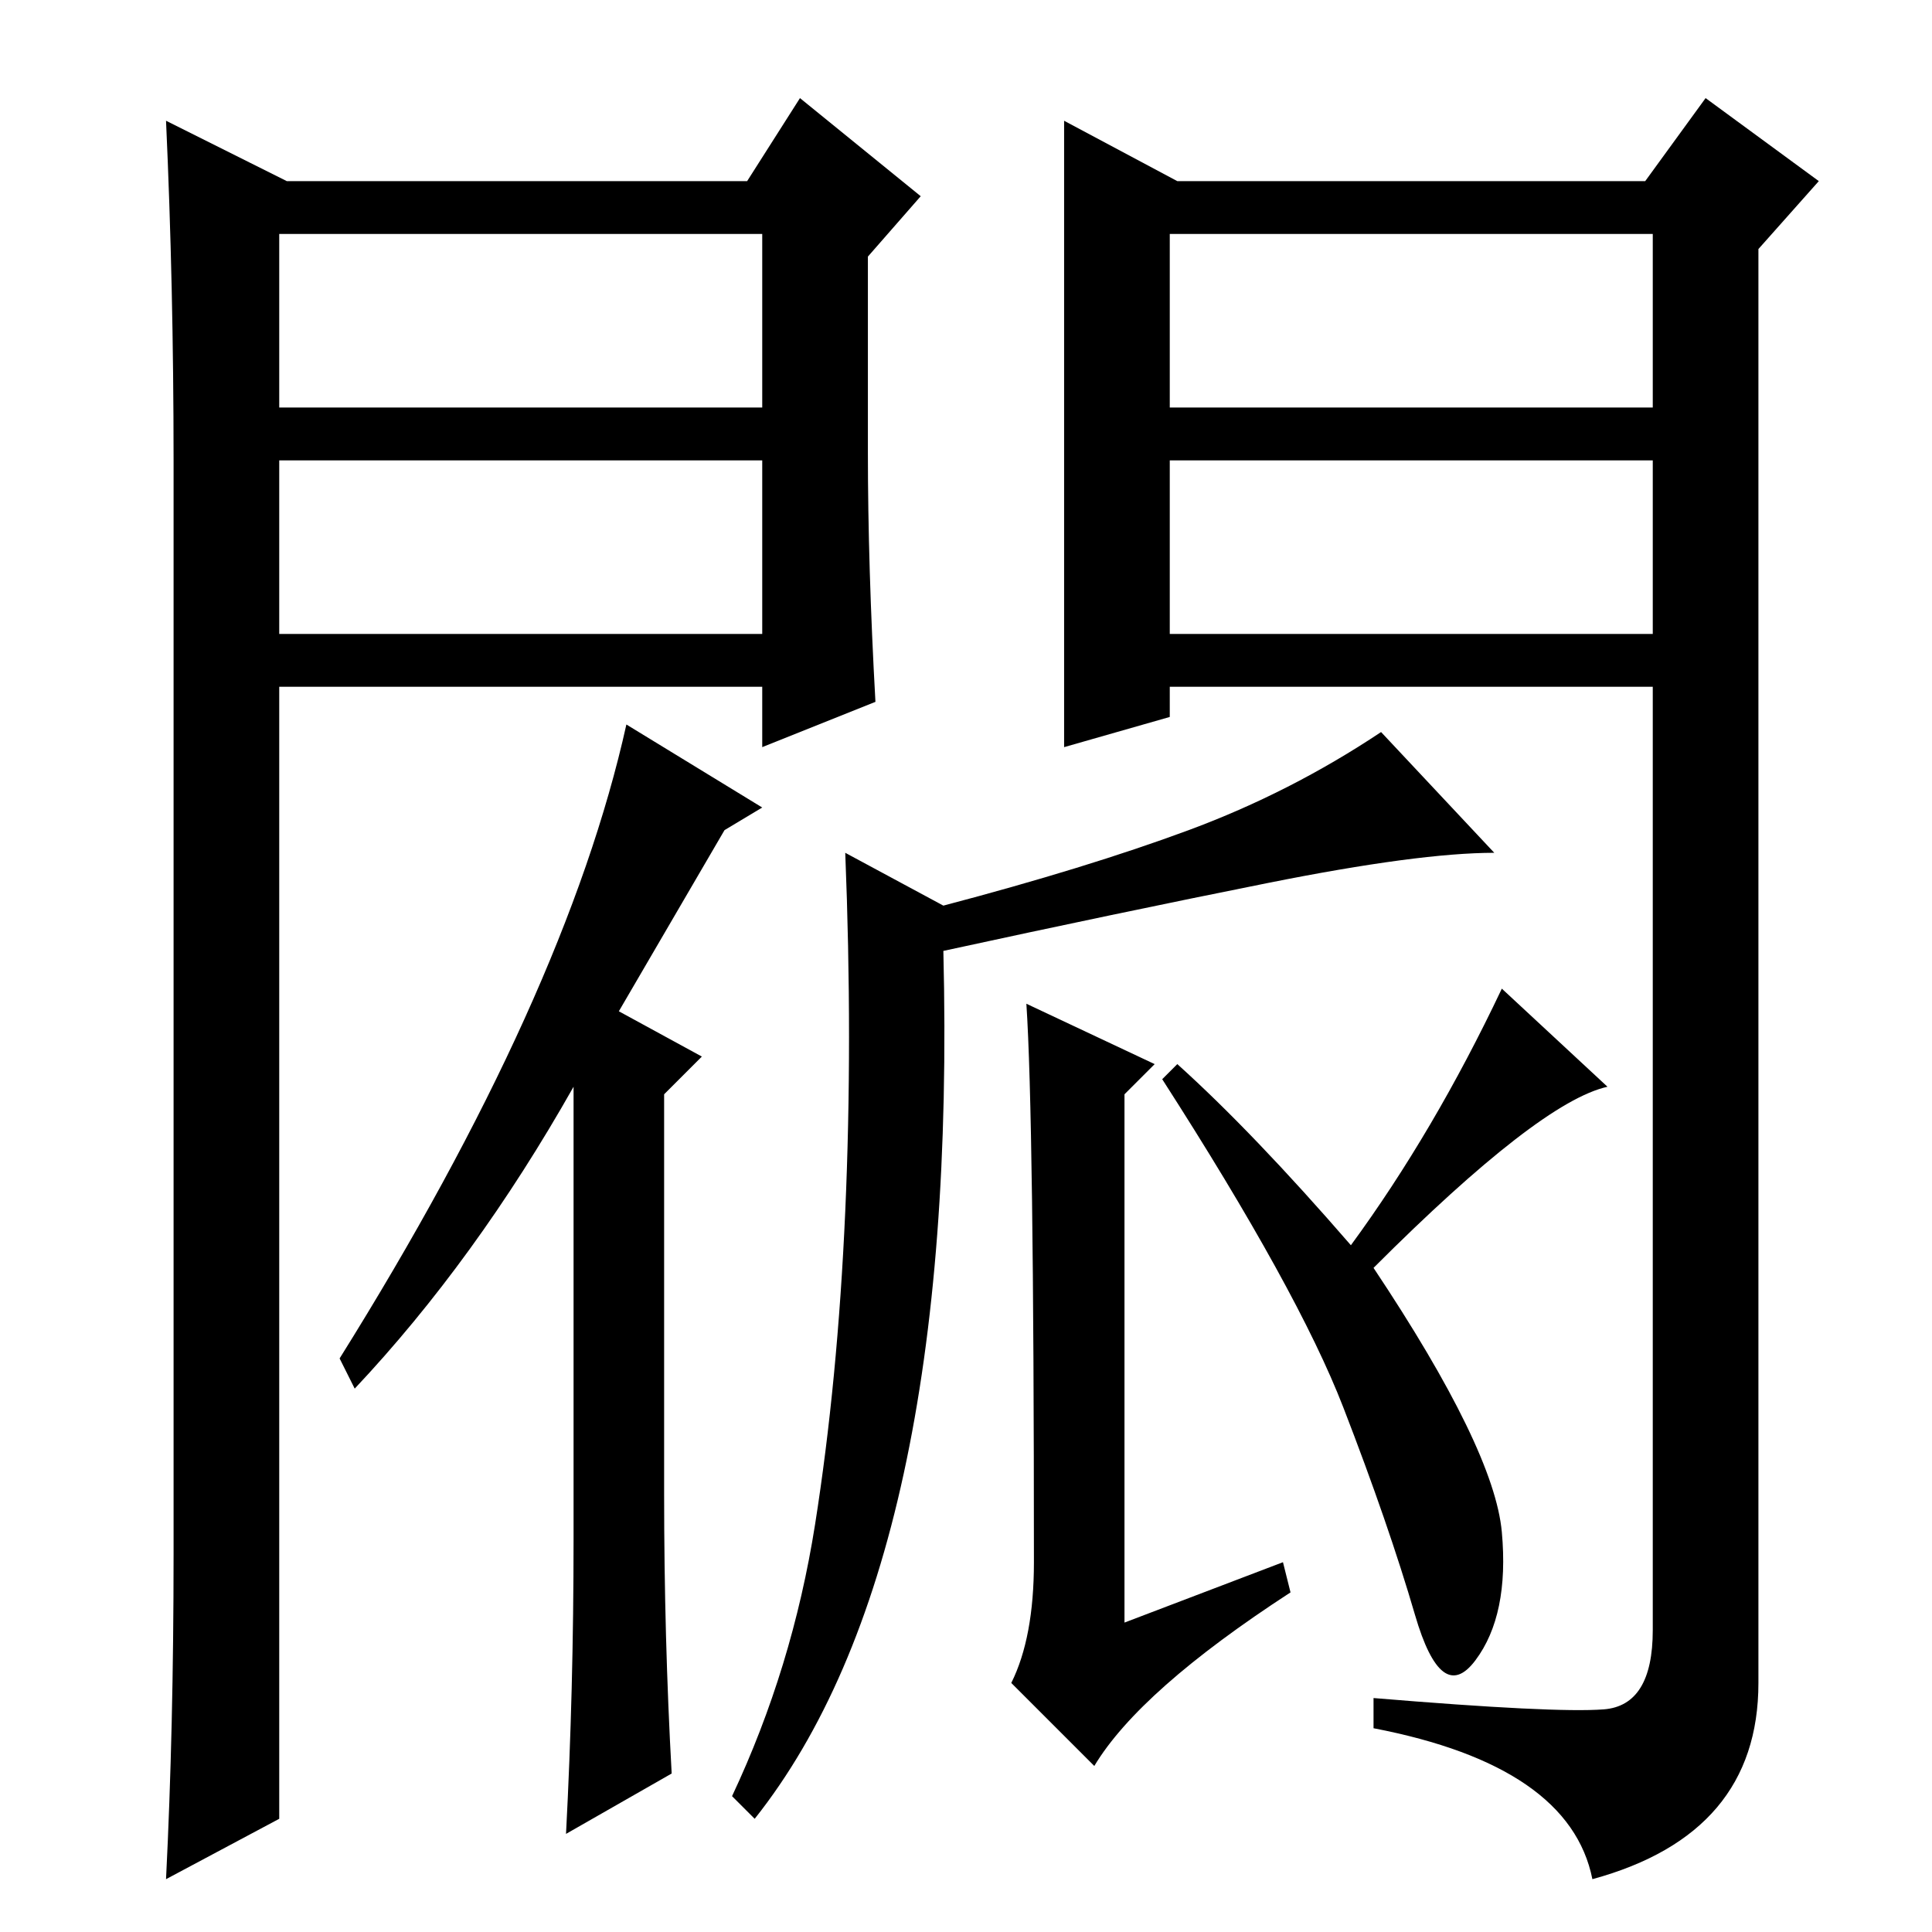 <?xml version="1.0" standalone="no"?>
<!DOCTYPE svg PUBLIC "-//W3C//DTD SVG 1.1//EN" "http://www.w3.org/Graphics/SVG/1.1/DTD/svg11.dtd" >
<svg xmlns="http://www.w3.org/2000/svg" xmlns:xlink="http://www.w3.org/1999/xlink" version="1.1" viewBox="0 -36 256 256">
  <g transform="matrix(1 0 0 -1 0 220)">
   <path fill="currentColor"
d="M101 149l-5 -3l-14 -24l11 -6l-5 -5v-53q0 -19 1 -37l-14 -8q1 19 1 39v60q-13 -23 -29 -40l-2 4q30 48 38 84zM125 136q19 5 32.5 10t25.5 13l15 -16q-10 0 -30 -4t-43 -9q2 -81 -25 -115l-3 3q8 17 11 36t4 41.5t0 47.5zM149 111v-70l21 8l1 -4q-20 -13 -26 -23l-11 11
q3 6 3 16q0 59 -1 74l17 -8zM156 115q10 -9 23 -24q11 15 20 34l14 -13q-9 -2 -31 -24q16 -24 17 -35t-3.5 -17t-8 6t-9.5 27.5t-24 43.5zM141 240l15 -8h62l8 11l15 -11l-8 -9v-190q0 -20 -22 -26q-3 15 -29 20v4q24 -2 30.5 -1.5t6.5 10.5v125h-64v-4l-14 -4v83zM155 202
h64v23h-64v-23zM155 195v-23h64v23h-64zM38 232h61l7 11l16 -13l-7 -8v-26q0 -15 1 -33l-15 -6v8h-64v-150l-15 -8q1 20 1 43v145q0 23 -1 45zM37 195v-23h64v23h-64zM37 225v-23h64v23h-64z" />
  </g>

</svg>
